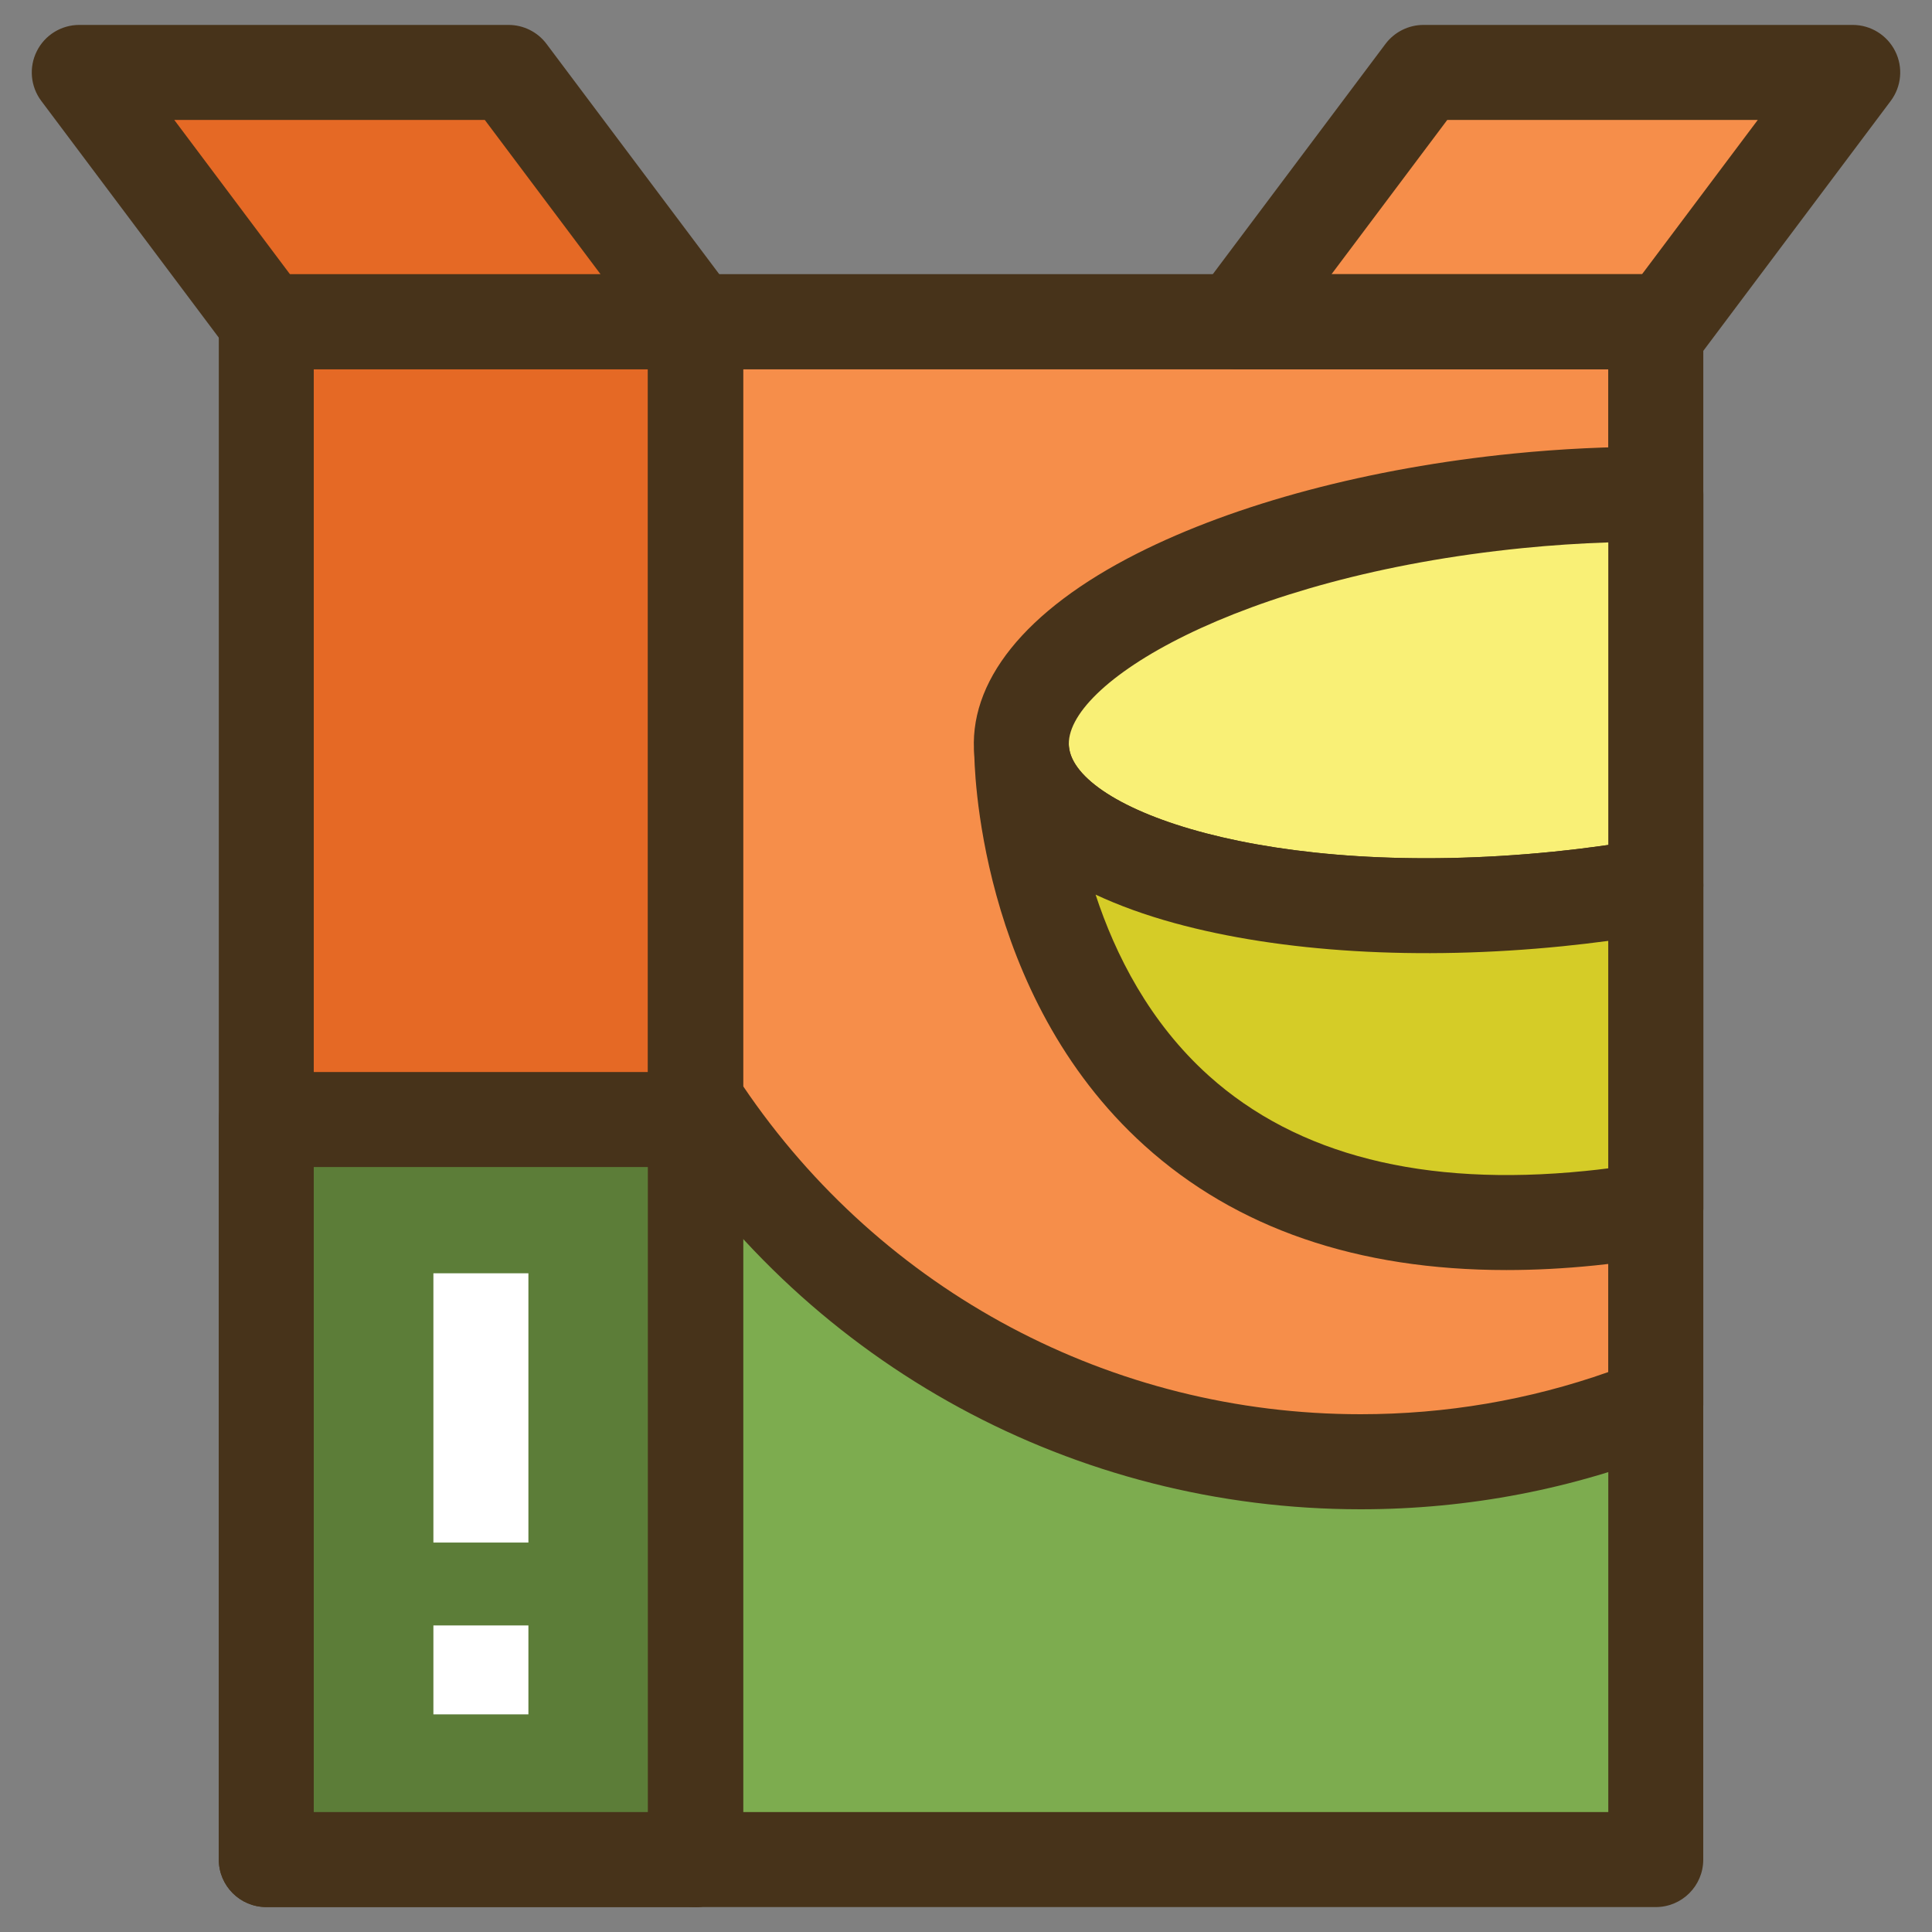 <?xml version="1.0" encoding="utf-8"?>
<!-- Generator: Adobe Illustrator 26.0.1, SVG Export Plug-In . SVG Version: 6.00 Build 0)  -->
<svg version="1.1" id="Layer_1" xmlns="http://www.w3.org/2000/svg" xmlns:xlink="http://www.w3.org/1999/xlink" x="0px" y="0px"
	 viewBox="0 0 400 400" style="enable-background:new 0 0 400 400;" xml:space="preserve">
<rect x="0" y="0" width="400" height="400" fill="#808080" stroke="none"/>
<style type="text/css">
	.st0{fill:#F68E4A;}
	.st1{fill:#E56925;}
	.st2{fill:#7DAC4F;}
	.st3{fill:#47331A;}
	.st4{fill:#5C7D38;}
	.st5{fill:#F9F076;}
	.st6{fill:#D5CC27;}
	.st7{fill:#FFFFFF;}
</style>
<g id="Cereal">
	<g>
		<g>
			<polygon class="st0" points="294.72,14.99 256,66.61 344.87,66.61 383.59,14.99 			"/>
		</g>
	</g>
	<g>
		<g>
			<polygon class="st1" points="105.28,14.99 16.41,14.99 55.13,66.61 144,66.61 			"/>
		</g>
	</g>
	<g>
		<g>
			<rect x="55.13" y="66.61" class="st1" width="88.87" height="318.4"/>
		</g>
	</g>
	<g>
		<g>
			<rect x="144" y="66.61" class="st2" width="198.81" height="318.4"/>
		</g>
	</g>
	<g>
		<g>
			<path class="st0" d="M144,66.61v161.21c29.26,45.03,80,74.81,137.7,74.81c21.6,0,42.23-4.18,61.12-11.77V66.61H144z"/>
		</g>
	</g>
	<g>
		<g>
			<g>
				<g>
					<g>
						<path class="st3" d="M144,56.78H55.13c-5.43,0-9.83,4.4-9.83,9.83v318.4c0,5.43,4.4,9.83,9.83,9.83H144
							c5.43,0,9.83-4.4,9.83-9.83V66.61C153.83,61.18,149.43,56.78,144,56.78z M134.17,375.17H64.96V76.44h69.21V375.17z"/>
					</g>
				</g>
			</g>
		</g>
	</g>
	<g>
		<g>
			<rect x="55.13" y="231.78" class="st4" width="88.87" height="153.22"/>
		</g>
	</g>
	<g>
		<g>
			<g>
				<g>
					<g>
						<path class="st3" d="M144,221.95H55.13c-5.43,0-9.83,4.4-9.83,9.83v153.22c0,5.43,4.4,9.83,9.83,9.83H144
							c5.43,0,9.83-4.4,9.83-9.83V231.78C153.83,226.35,149.43,221.95,144,221.95z M134.17,375.17H64.96V241.62h69.21V375.17z"/>
					</g>
				</g>
			</g>
		</g>
	</g>
	<g>
		<g>
			<g>
				<g>
					<g>
						<path class="st3" d="M342.81,56.78H144c-5.43,0-9.83,4.4-9.83,9.83v318.4c0,5.43,4.4,9.83,9.83,9.83h198.81
							c5.43,0,9.83-4.4,9.83-9.83V66.61C352.65,61.18,348.24,56.78,342.81,56.78z M332.98,375.17H153.83V76.44h179.15V375.17z"/>
					</g>
				</g>
			</g>
		</g>
	</g>
	<g>
		<g>
			<g>
				<g>
					<g>
						<path class="st3" d="M151.87,60.71L113.15,9.09c-1.86-2.48-4.77-3.93-7.87-3.93H16.41c-3.72,0-7.13,2.1-8.79,5.44
							c-1.67,3.33-1.31,7.32,0.93,10.3l38.71,51.62c1.86,2.48,4.77,3.93,7.87,3.93H144c3.72,0,7.13-2.1,8.79-5.44
							C154.46,67.68,154.1,63.69,151.87,60.71z M60.04,56.78L36.08,24.83h64.29l23.97,31.95H60.04z"/>
					</g>
				</g>
			</g>
		</g>
	</g>
	<g>
		<g>
			<g>
				<g>
					<g>
						<path class="st3" d="M392.38,10.6c-1.67-3.33-5.07-5.44-8.79-5.44h-88.87c-3.09,0-6.01,1.46-7.87,3.93l-38.71,51.62
							c-2.23,2.98-2.59,6.97-0.93,10.3c1.67,3.33,5.07,5.44,8.79,5.44h88.87c3.09,0,6.01-1.46,7.87-3.93l38.71-51.62
							C393.69,17.91,394.05,13.93,392.38,10.6z M339.96,56.78h-64.29l23.97-31.95h64.29L339.96,56.78z"/>
					</g>
				</g>
			</g>
		</g>
	</g>
	<g>
		<g>
			<g>
				<g>
					<g>
						<path class="st3" d="M342.81,56.78H144c-5.43,0-9.83,4.4-9.83,9.83v161.22c0,1.9,0.55,3.76,1.59,5.36
							c32.26,49.65,86.82,79.29,145.94,79.29c22.37,0,44.17-4.2,64.78-12.48c3.73-1.5,6.17-5.11,6.17-9.13V66.61
							C352.65,61.18,348.24,56.78,342.81,56.78z M332.98,284.07c-16.44,5.8-33.66,8.73-51.28,8.73
							c-51.48,0-99.06-25.34-127.86-67.94V76.44h179.15V284.07z"/>
					</g>
				</g>
			</g>
		</g>
	</g>
	<g>
		<g>
			<path class="st5" d="M314.27,103.69c-59.02,5.92-105.02,29.17-102.73,51.93c2.28,22.76,51.98,36.42,111,30.5
				c6.97-0.7,13.74-1.65,20.28-2.8v-81C333.67,102.28,324.1,102.71,314.27,103.69z"/>
		</g>
	</g>
	<g>
		<g>
			<g>
				<g>
					<g>
						<path class="st3" d="M342.87,92.5c-9.72-0.06-19.67,0.42-29.58,1.41c-29.72,2.98-57.35,10.32-77.81,20.66
							c-23.29,11.77-35.26,26.7-33.73,42.04s16.24,27.59,41.4,34.51c15,4.12,32.95,6.23,52.24,6.23c9.14,0,18.57-0.47,28.13-1.43
							c7.01-0.7,14.07-1.68,21.01-2.9c4.7-0.83,8.13-4.91,8.13-9.68v-81C352.65,96.92,348.28,92.53,342.87,92.5z M332.98,174.94
							c-3.81,0.55-7.63,1.02-11.43,1.4c-59.27,5.94-98.95-8.88-100.23-21.7c-1.28-12.82,34.67-35.22,93.93-41.16
							c5.92-0.59,11.86-0.99,17.73-1.18V174.94z"/>
					</g>
				</g>
			</g>
		</g>
	</g>
	<g>
		<g>
			<path class="st6" d="M322.53,186.12c-59.02,5.92-108.72-7.74-111-30.5c0,0,0.2,108.38,117.62,96.61
				c4.79-0.48,9.32-1.13,13.66-1.91v-66.99C336.27,184.48,329.49,185.42,322.53,186.12z"/>
		</g>
	</g>
	<g>
		<g>
			<g>
				<g>
					<g>
						<path class="st3" d="M349.14,175.79c-2.23-1.87-5.16-2.66-8.03-2.15c-6.46,1.14-13.04,2.04-19.56,2.7
							c-59.27,5.94-98.95-8.88-100.23-21.7c-0.52-5.22-4.99-9.12-10.28-8.84c-5.24,0.27-9.34,4.59-9.33,9.84
							c0,2.03,0.49,50.16,35.26,81.55c18.97,17.13,44.11,25.76,74.92,25.76c5.88,0,11.97-0.31,18.26-0.95
							c4.8-0.48,9.65-1.16,14.42-2.02c4.68-0.84,8.09-4.92,8.09-9.68v-66.99C352.65,180.42,351.36,177.66,349.14,175.79z
							 M332.98,241.89c-1.59,0.21-3.19,0.39-4.81,0.55c-33.41,3.35-59.62-3.29-77.91-19.73c-12.3-11.06-19.37-25.11-23.43-37.49
							c4.81,2.25,10.26,4.23,16.31,5.89c22.1,6.07,50.64,7.78,80.36,4.8c3.15-0.32,6.31-0.69,9.47-1.11V241.89z"/>
					</g>
				</g>
			</g>
		</g>
	</g>
	<g>
		<g>
			<rect x="89.73" y="263.62" class="st7" width="19.67" height="55.75"/>
		</g>
	</g>
	<g>
		<g>
			<rect x="89.73" y="336.53" class="st7" width="19.67" height="18.41"/>
		</g>
	</g>
</g>
</svg>
